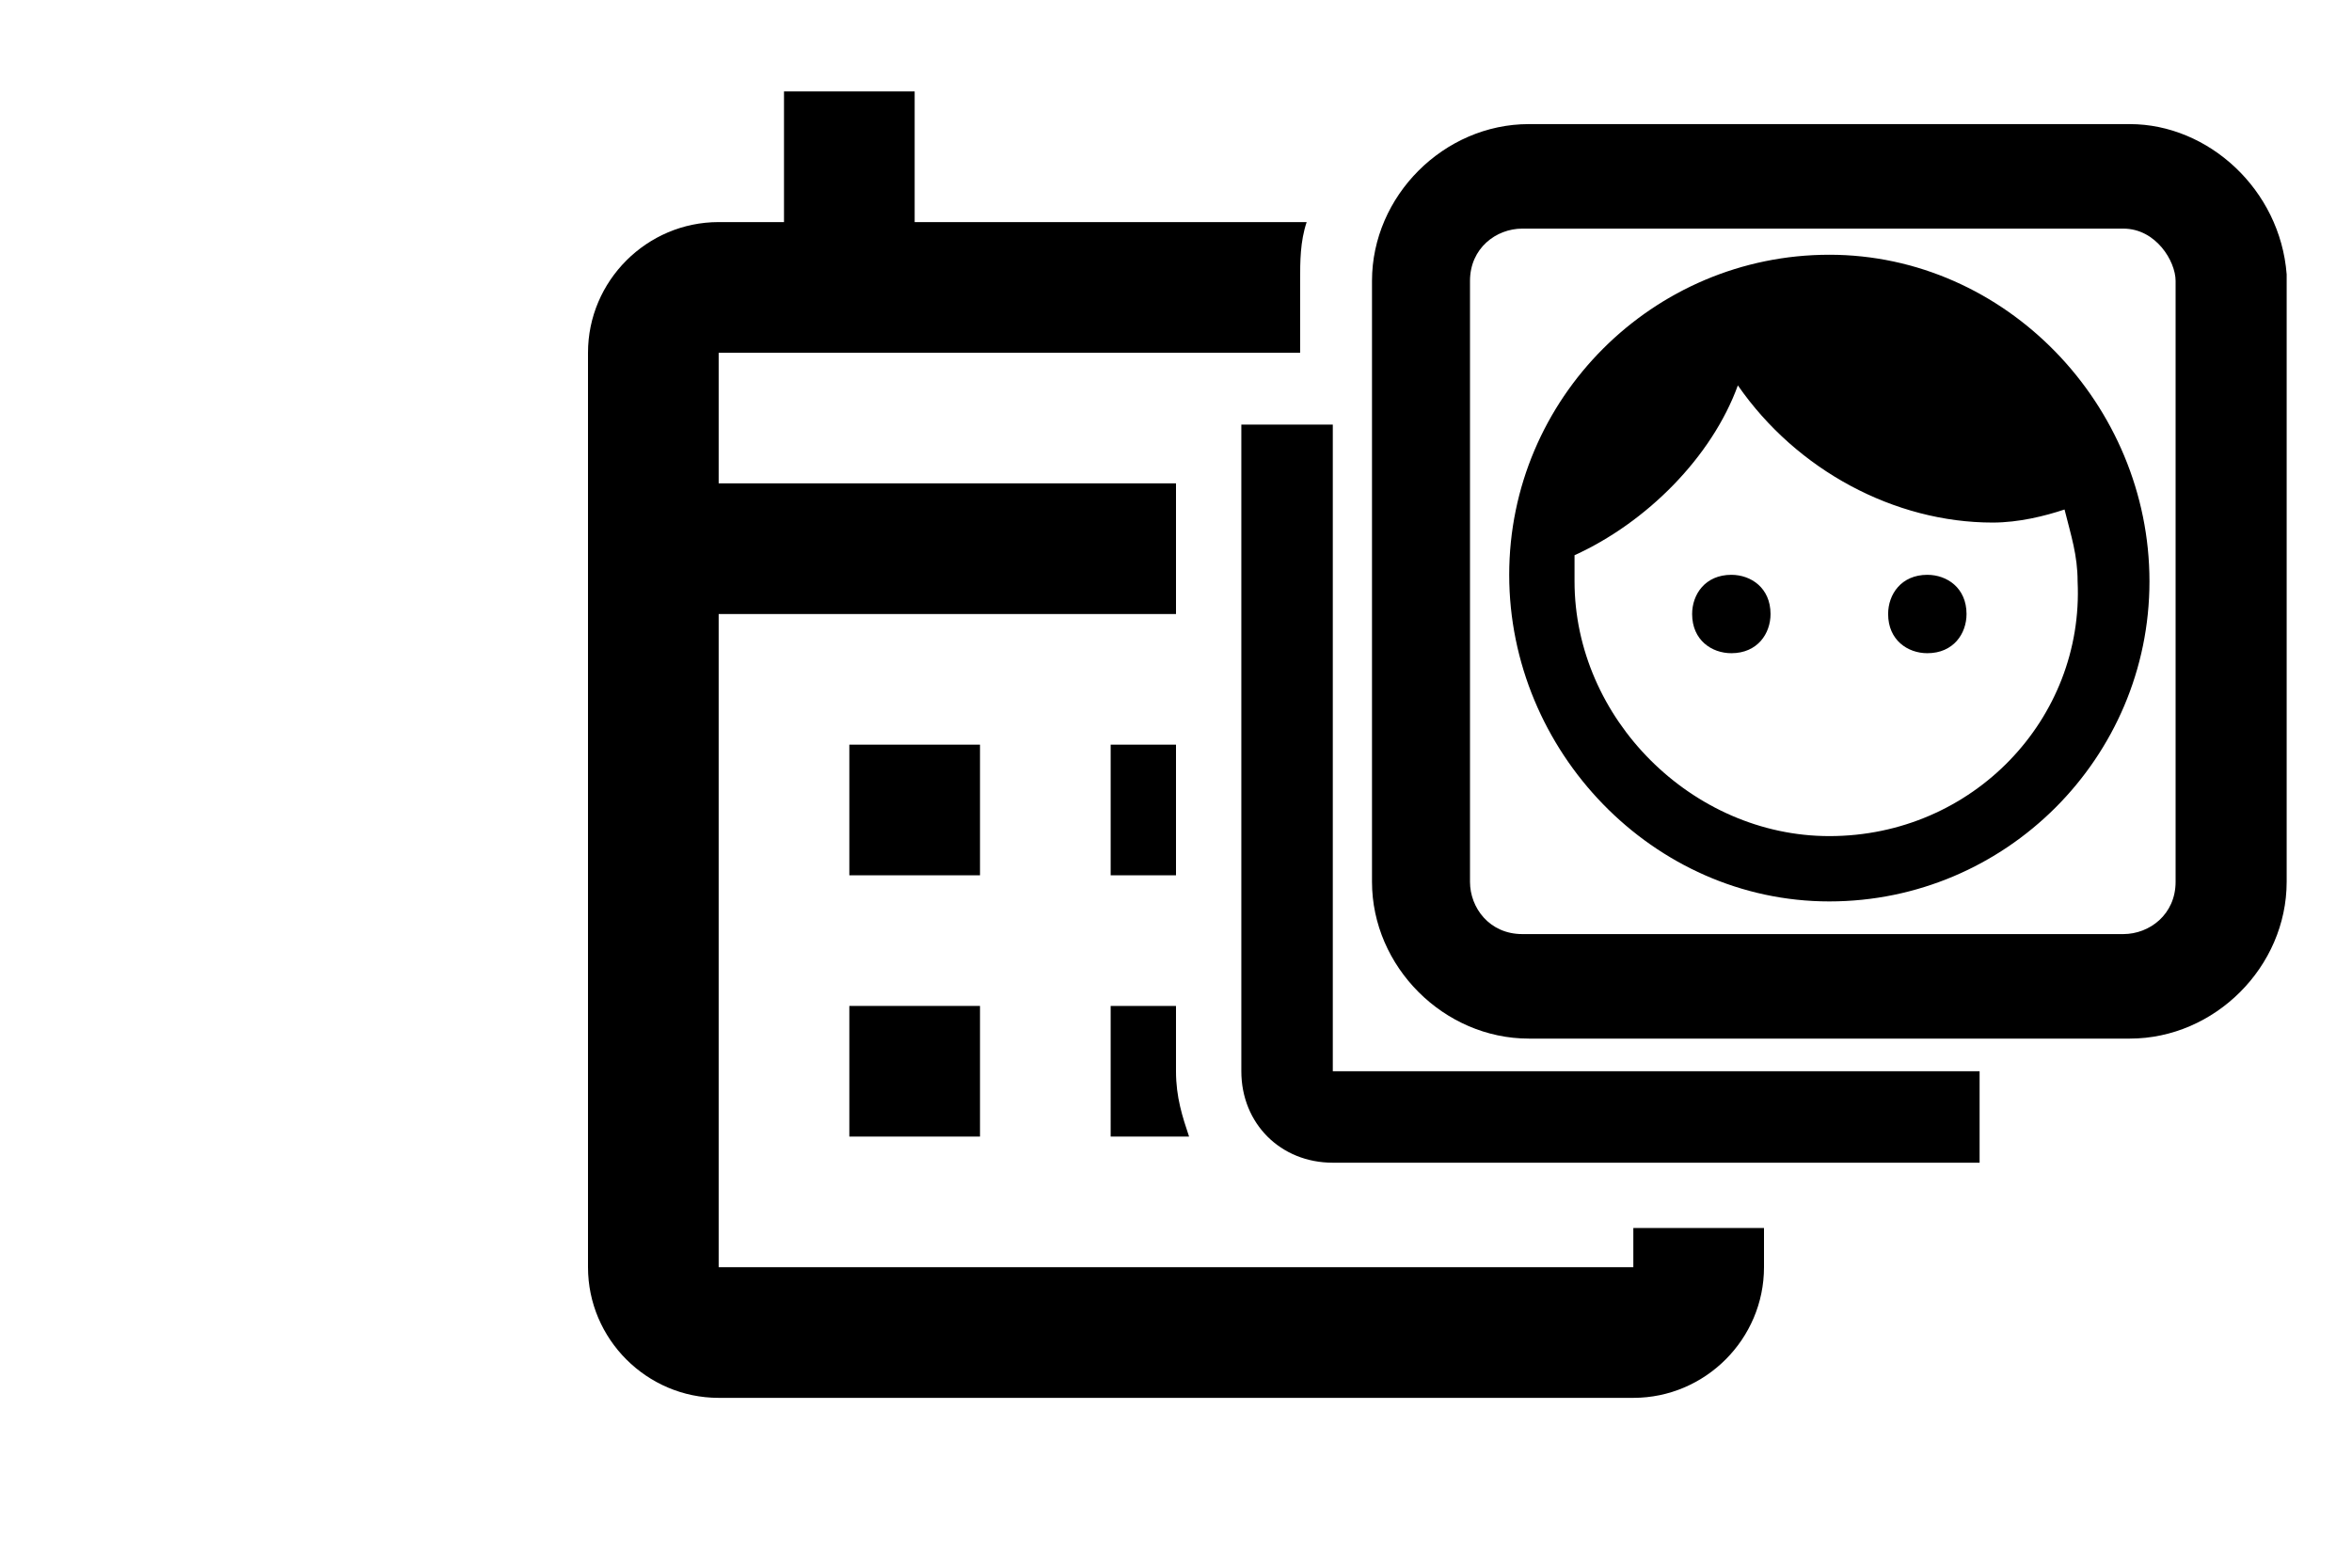 <?xml version="1.0" encoding="utf-8"?>
<!-- Generator: Adobe Illustrator 26.0.3, SVG Export Plug-In . SVG Version: 6.00 Build 0)  -->
<svg version="1.1" id="Layer_1" xmlns="http://www.w3.org/2000/svg" xmlns:xlink="http://www.w3.org/1999/xlink" x="0px" y="0px"
	 viewBox="0 0 36 24" style="enable-background:new 0 0 36 24;" xml:space="preserve">
<g id="Layer_1_00000149353819291490119250000003793479362926663810_">
</g>
<g id="Layer_2_00000139976669639694191260000006236141409089498295_">
	<path d="M32.6,15.9h-9.2c-1.3,0-2.4-1.1-2.4-2.4V4.3c0-1.3,1.1-2.4,2.4-2.4h9.2c1.2,0,2.3,1,2.4,2.3v9.3
		C35,14.8,33.9,15.9,32.6,15.9z M23.3,3.5c-0.4,0-0.8,0.3-0.8,0.8v9.2c0,0.4,0.3,0.8,0.8,0.8h9.2c0.4,0,0.8-0.3,0.8-0.8V4.3
		c0-0.3-0.3-0.8-0.8-0.8C32.5,3.5,23.3,3.5,23.3,3.5z"/>
	<rect x="17" y="11.4" width="1" height="2"/>
	<path d="M17,17.4h1.2c-0.1-0.3-0.2-0.6-0.2-1v-1h-1V17.4z"/>
	<rect x="13" y="15.4" width="2" height="2"/>
	<rect x="13" y="11.4" width="2" height="2"/>
	<path d="M20.4,6.5H19v9.9c0,0.8,0.6,1.4,1.4,1.4h9.9v-1.4h-9.9V6.5z"/>
	<path d="M26.5,8.8c-0.4,0-0.6,0.3-0.6,0.6c0,0.4,0.3,0.6,0.6,0.6c0.4,0,0.6-0.3,0.6-0.6C27.1,9,26.8,8.8,26.5,8.8z M29.5,8.8
		c-0.4,0-0.6,0.3-0.6,0.6c0,0.4,0.3,0.6,0.6,0.6c0.4,0,0.6-0.3,0.6-0.6C30.1,9,29.8,8.8,29.5,8.8z M28,3.9c-2.7,0-4.9,2.2-4.9,4.9
		s2.2,5,4.9,5s4.9-2.2,4.9-4.9S30.7,3.9,28,3.9z M28,12.8c-2.1,0-3.9-1.8-3.9-3.9c0-0.2,0-0.3,0-0.4C25.2,8,26.2,7,26.6,5.9
		C27.5,7.2,29,8,30.5,8c0.4,0,0.8-0.1,1.1-0.2c0.1,0.4,0.2,0.7,0.2,1.1C31.9,11,30.2,12.8,28,12.8z"/>
	<path d="M25,19.4H11v-10h7v-2h-7v-2h8.9V4.3c0-0.3,0-0.6,0.1-0.9h-6v-2h-2v2h-1c-1.1,0-2,0.9-2,2v14c0,1.1,0.9,2,2,2h14
		c1.1,0,2-0.9,2-2v-0.6h-2V19.4z"/>
</g>
</svg>
